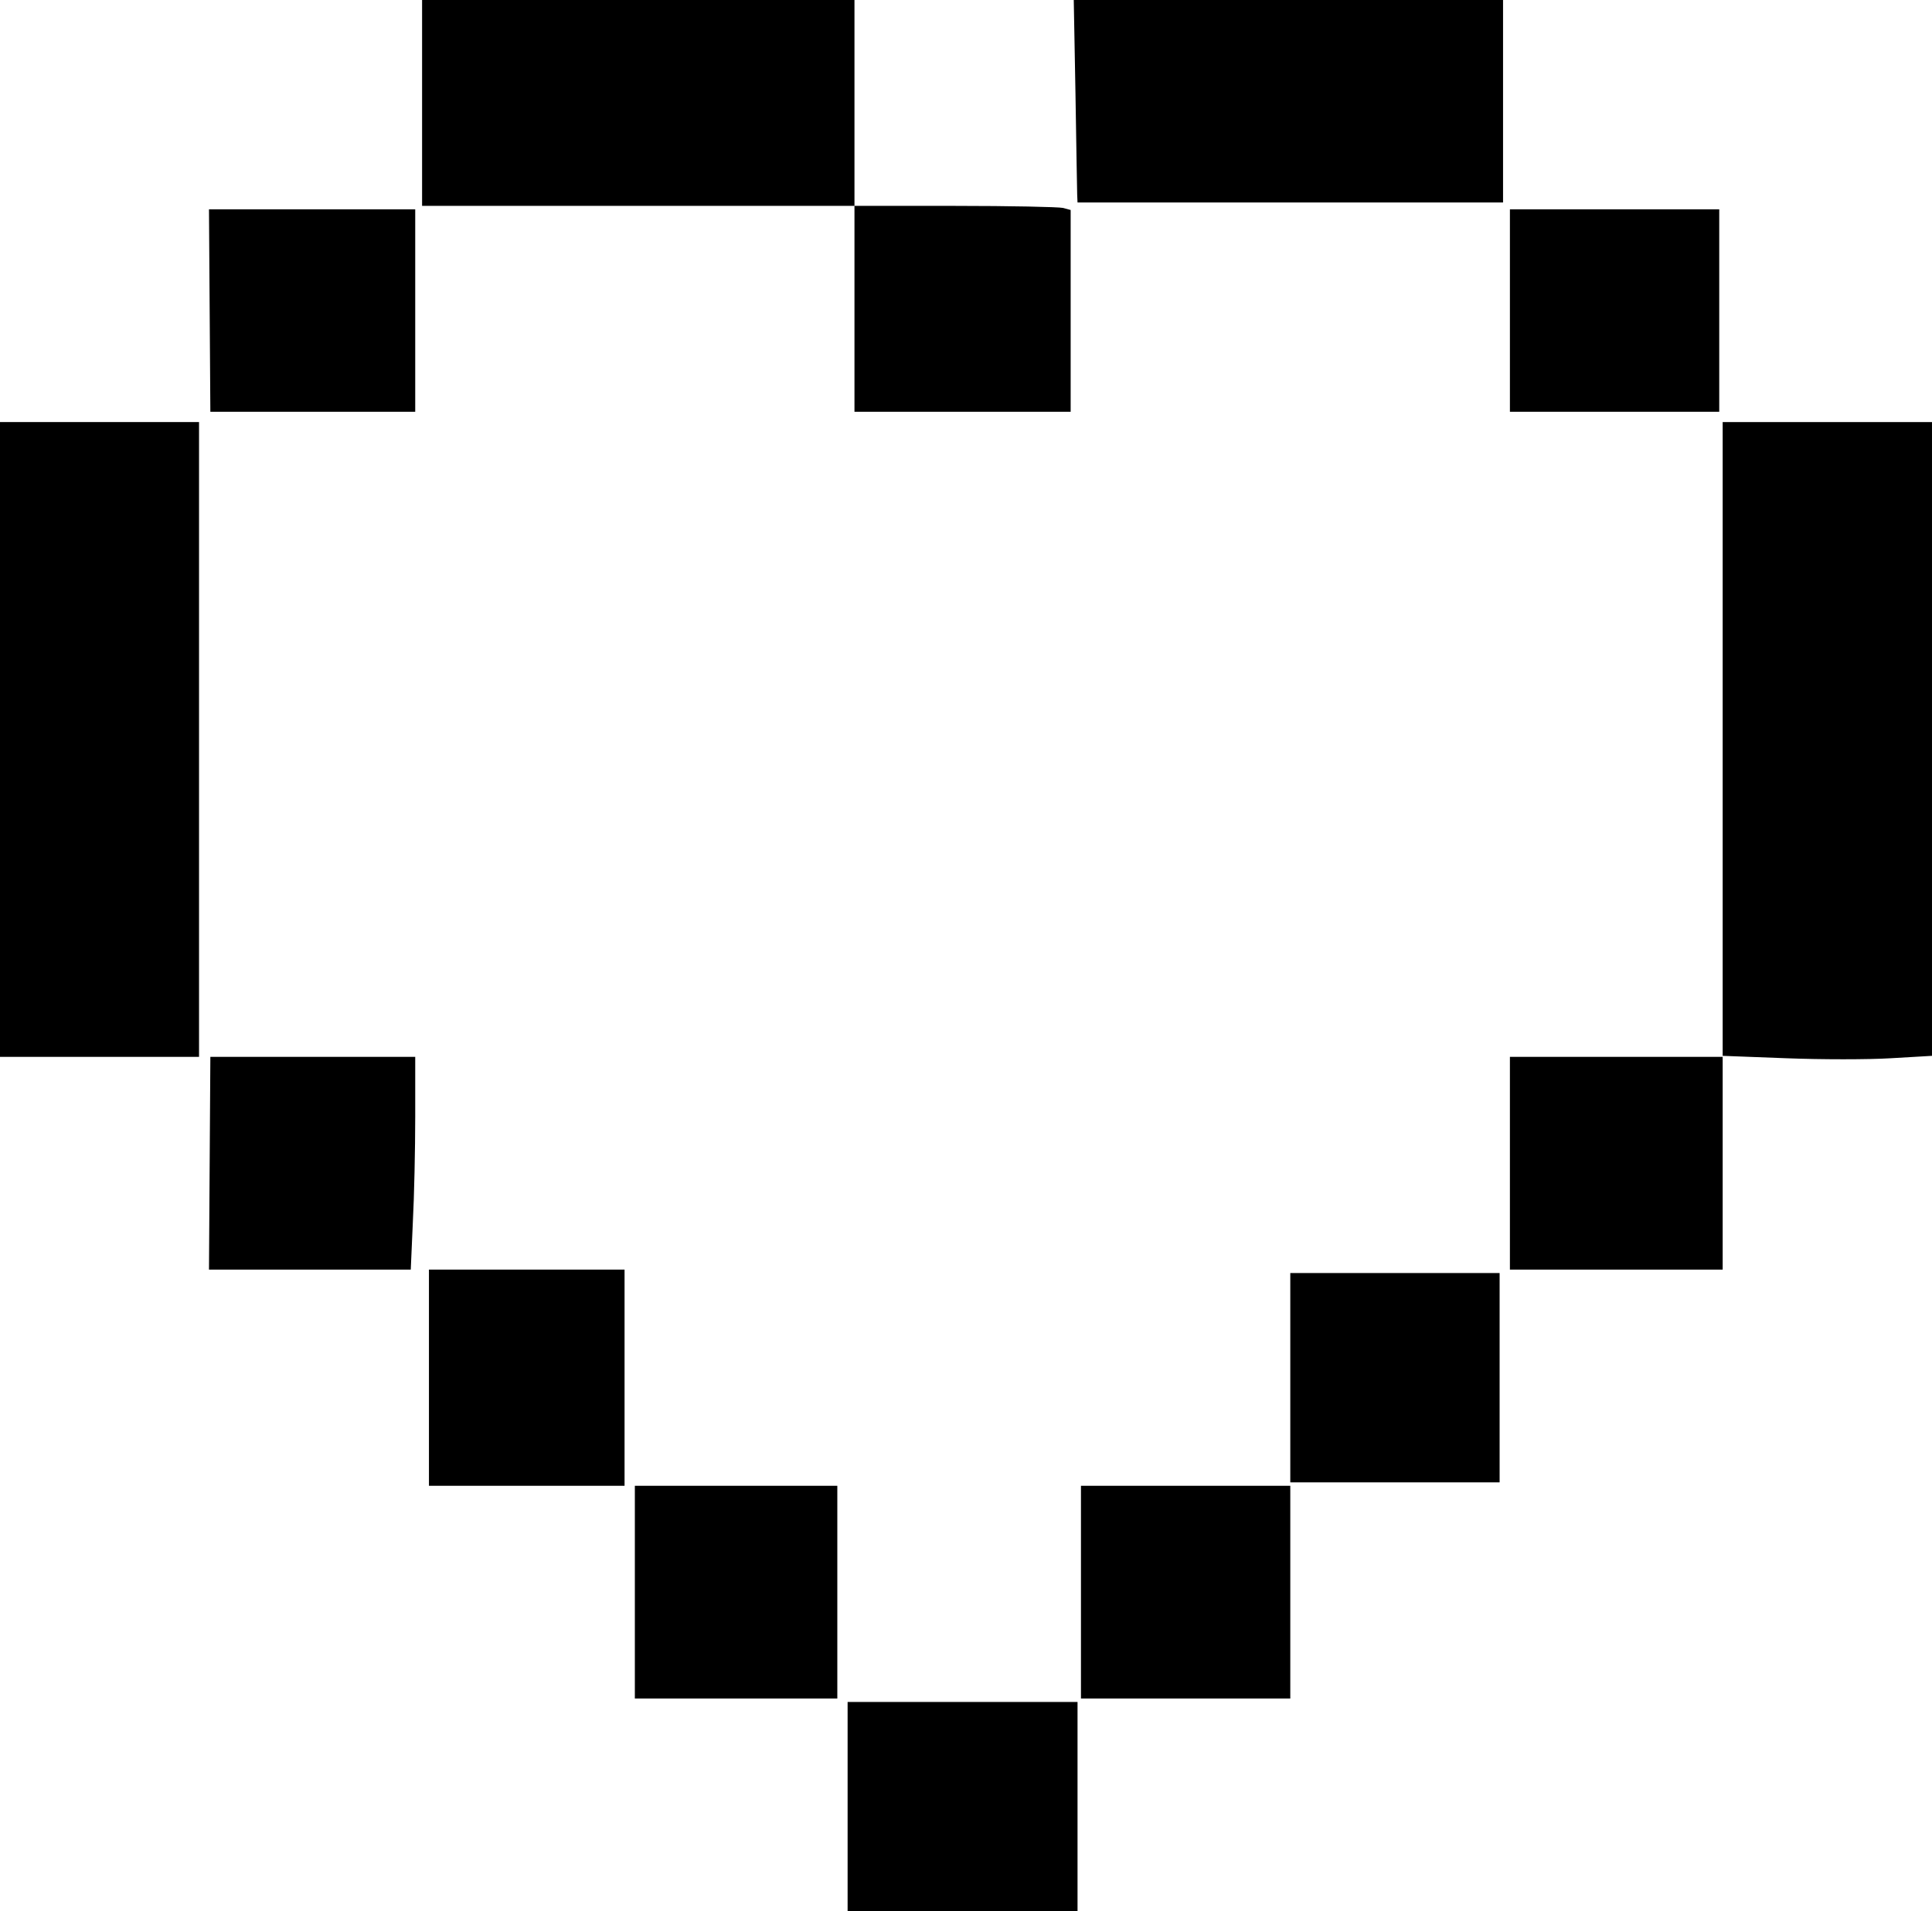 <?xml version="1.0" standalone="no"?>
<!DOCTYPE svg PUBLIC "-//W3C//DTD SVG 20010904//EN"
 "http://www.w3.org/TR/2001/REC-SVG-20010904/DTD/svg10.dtd">
<svg version="1.0" xmlns="http://www.w3.org/2000/svg"
 width="563pt" height="557pt" viewBox="0 0 563 557"
 preserveAspectRatio="xMidYMid meet">

<g transform="translate(0,557) scale(0.1,-0.1)"
fill="#000000" stroke="none">
<path d="M1230 5270 l0 -300 630 0 630 0 0 -300 0 -300 315 0 315 0 0 294 0
294 -22 6 c-13 3 -155 6 -315 6 l-293 0 0 300 0 300 -630 0 -630 0 0 -300z"/>
<path d="M3134 5298 c2 -150 5 -283 5 -295 l1 -23 620 0 620 0 0 295 0 295
-626 0 -625 0 5 -272z"/>
<path d="M611 4665 l2 -295 299 0 298 0 0 295 0 295 -301 0 -300 0 2 -295z"/>
<path d="M4400 4665 l0 -295 305 0 305 0 0 295 0 295 -305 0 -305 0 0 -295z"/>
<path d="M0 3415 l0 -925 290 0 290 0 0 925 0 925 -290 0 -290 0 0 -925z"/>
<path d="M5020 3415 l0 -925 -310 0 -310 0 0 -310 0 -310 310 0 310 0 0 311 0
312 185 -7 c102 -4 240 -4 305 0 l120 7 0 923 0 924 -305 0 -305 0 0 -925z"/>
<path d="M611 2180 l-2 -310 294 0 294 0 6 137 c4 75 7 214 7 310 l0 173 -299
0 -298 0 -2 -310z"/>
<path d="M1250 1555 l0 -315 285 0 285 0 0 315 0 315 -285 0 -285 0 0 -315z"/>
<path d="M3760 1555 l0 -305 305 0 305 0 0 305 0 305 -305 0 -305 0 0 -305z"/>
<path d="M1850 930 l0 -310 295 0 295 0 0 310 0 310 -295 0 -295 0 0 -310z"/>
<path d="M3150 930 l0 -310 305 0 305 0 0 310 0 310 -305 0 -305 0 0 -310z"/>
<path d="M2470 305 l0 -305 335 0 335 0 0 305 0 305 -335 0 -335 0 0 -305z"/>
</g>
</svg>

